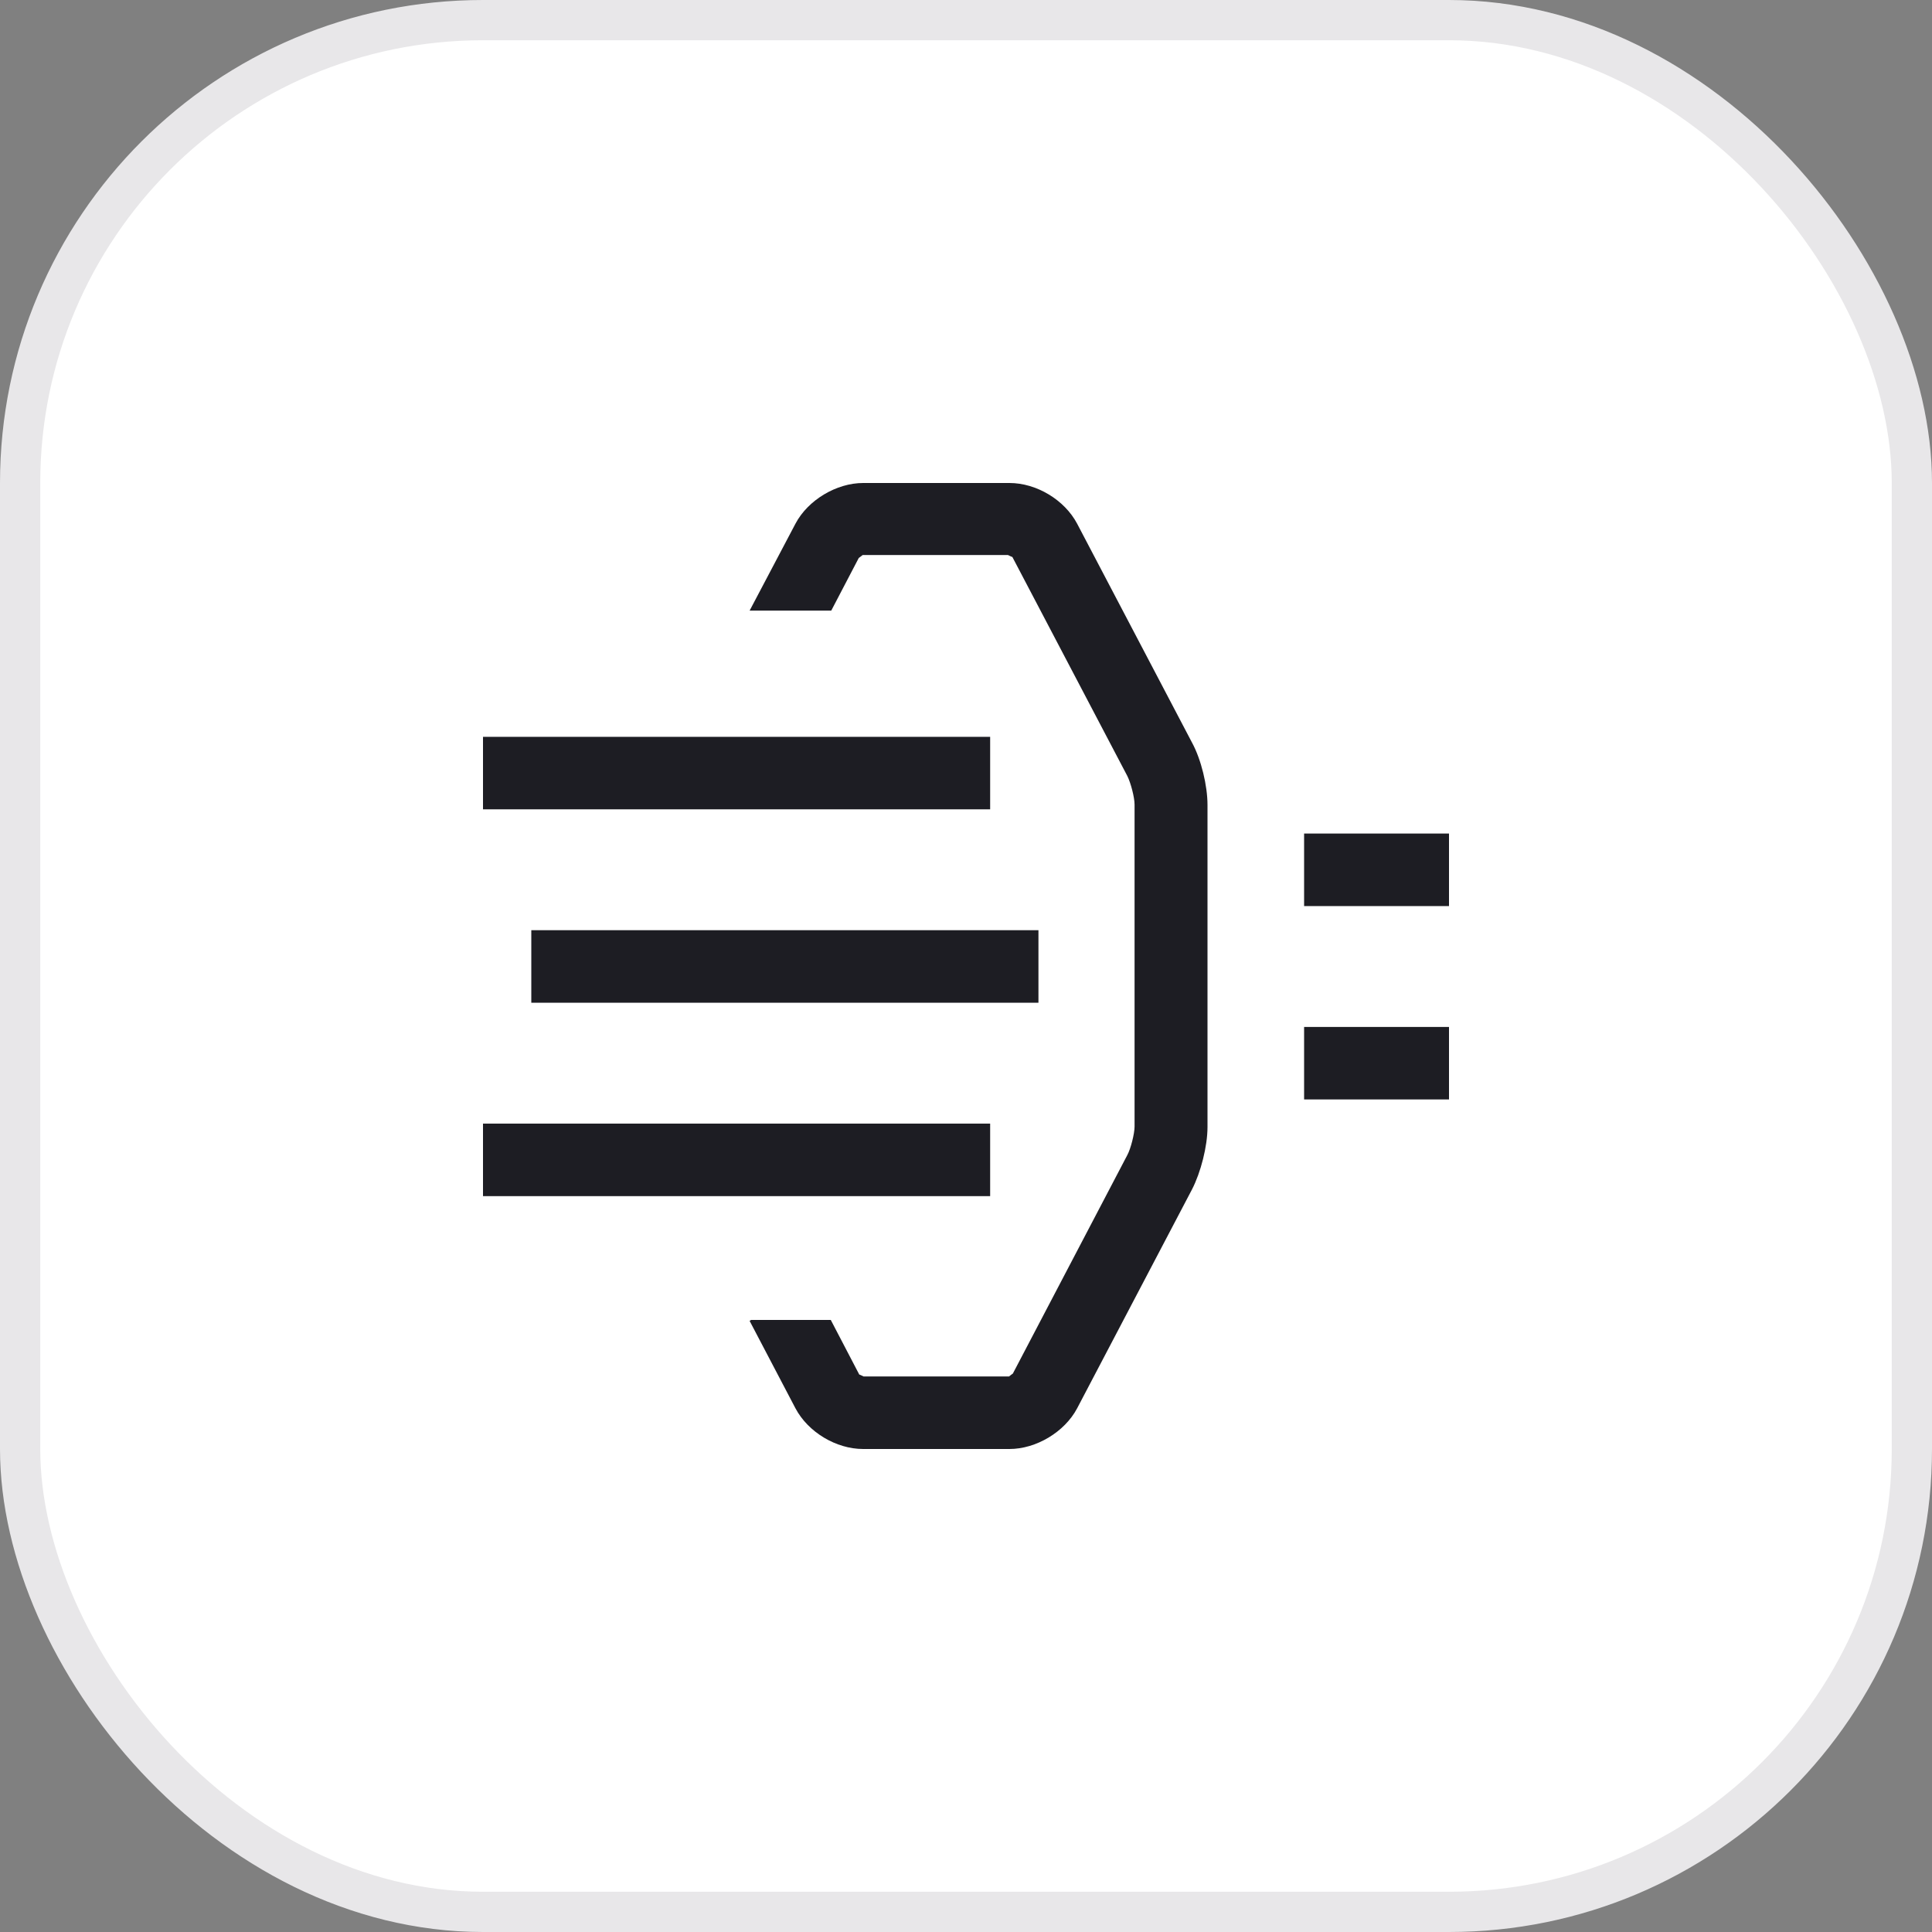 <svg width="48" height="48" viewBox="0 0 48 48" fill="none" xmlns="http://www.w3.org/2000/svg">
<rect x="0" y="0" width="48" height="48" fill="#808080" stroke="none"/>
<rect x="0.5" y="0.5" width="47" height="47" rx="11.5" fill="white"/>
<rect x="0.5" y="0.5" width="47" height="47" rx="11.5" stroke="#E8E7E9"/>
<path d="M24.6 20.108H12V18.306H24.6V20.108ZM13.2 24.913H25.8V23.111H13.2V24.913ZM24.6 27.916H12V29.718H24.6V27.916ZM32.4 20.709V22.511H36V20.709H32.4ZM32.4 27.315H36V25.514H32.4V27.315ZM26.76 13.009C26.448 12.42 25.752 12 25.08 12H21.444C20.784 12 20.076 12.42 19.764 13.009L18.624 15.171H20.652L21.336 13.862C21.336 13.862 21.42 13.802 21.432 13.79H25.044C25.044 13.79 25.14 13.838 25.152 13.838L28.008 19.279C28.092 19.447 28.188 19.808 28.188 19.988V27.988C28.188 28.168 28.092 28.541 28.008 28.697L25.164 34.126C25.164 34.126 25.08 34.186 25.068 34.198H21.456C21.456 34.198 21.36 34.15 21.348 34.15L20.64 32.793H18.66L18.624 32.817L19.764 34.991C20.076 35.58 20.772 36 21.444 36H25.08C25.74 36 26.448 35.58 26.76 34.991L29.616 29.549C29.832 29.129 30 28.48 30 28V20C30 19.52 29.844 18.871 29.616 18.451L26.76 13.009Z" fill="#1D1D23"/>
</svg>

